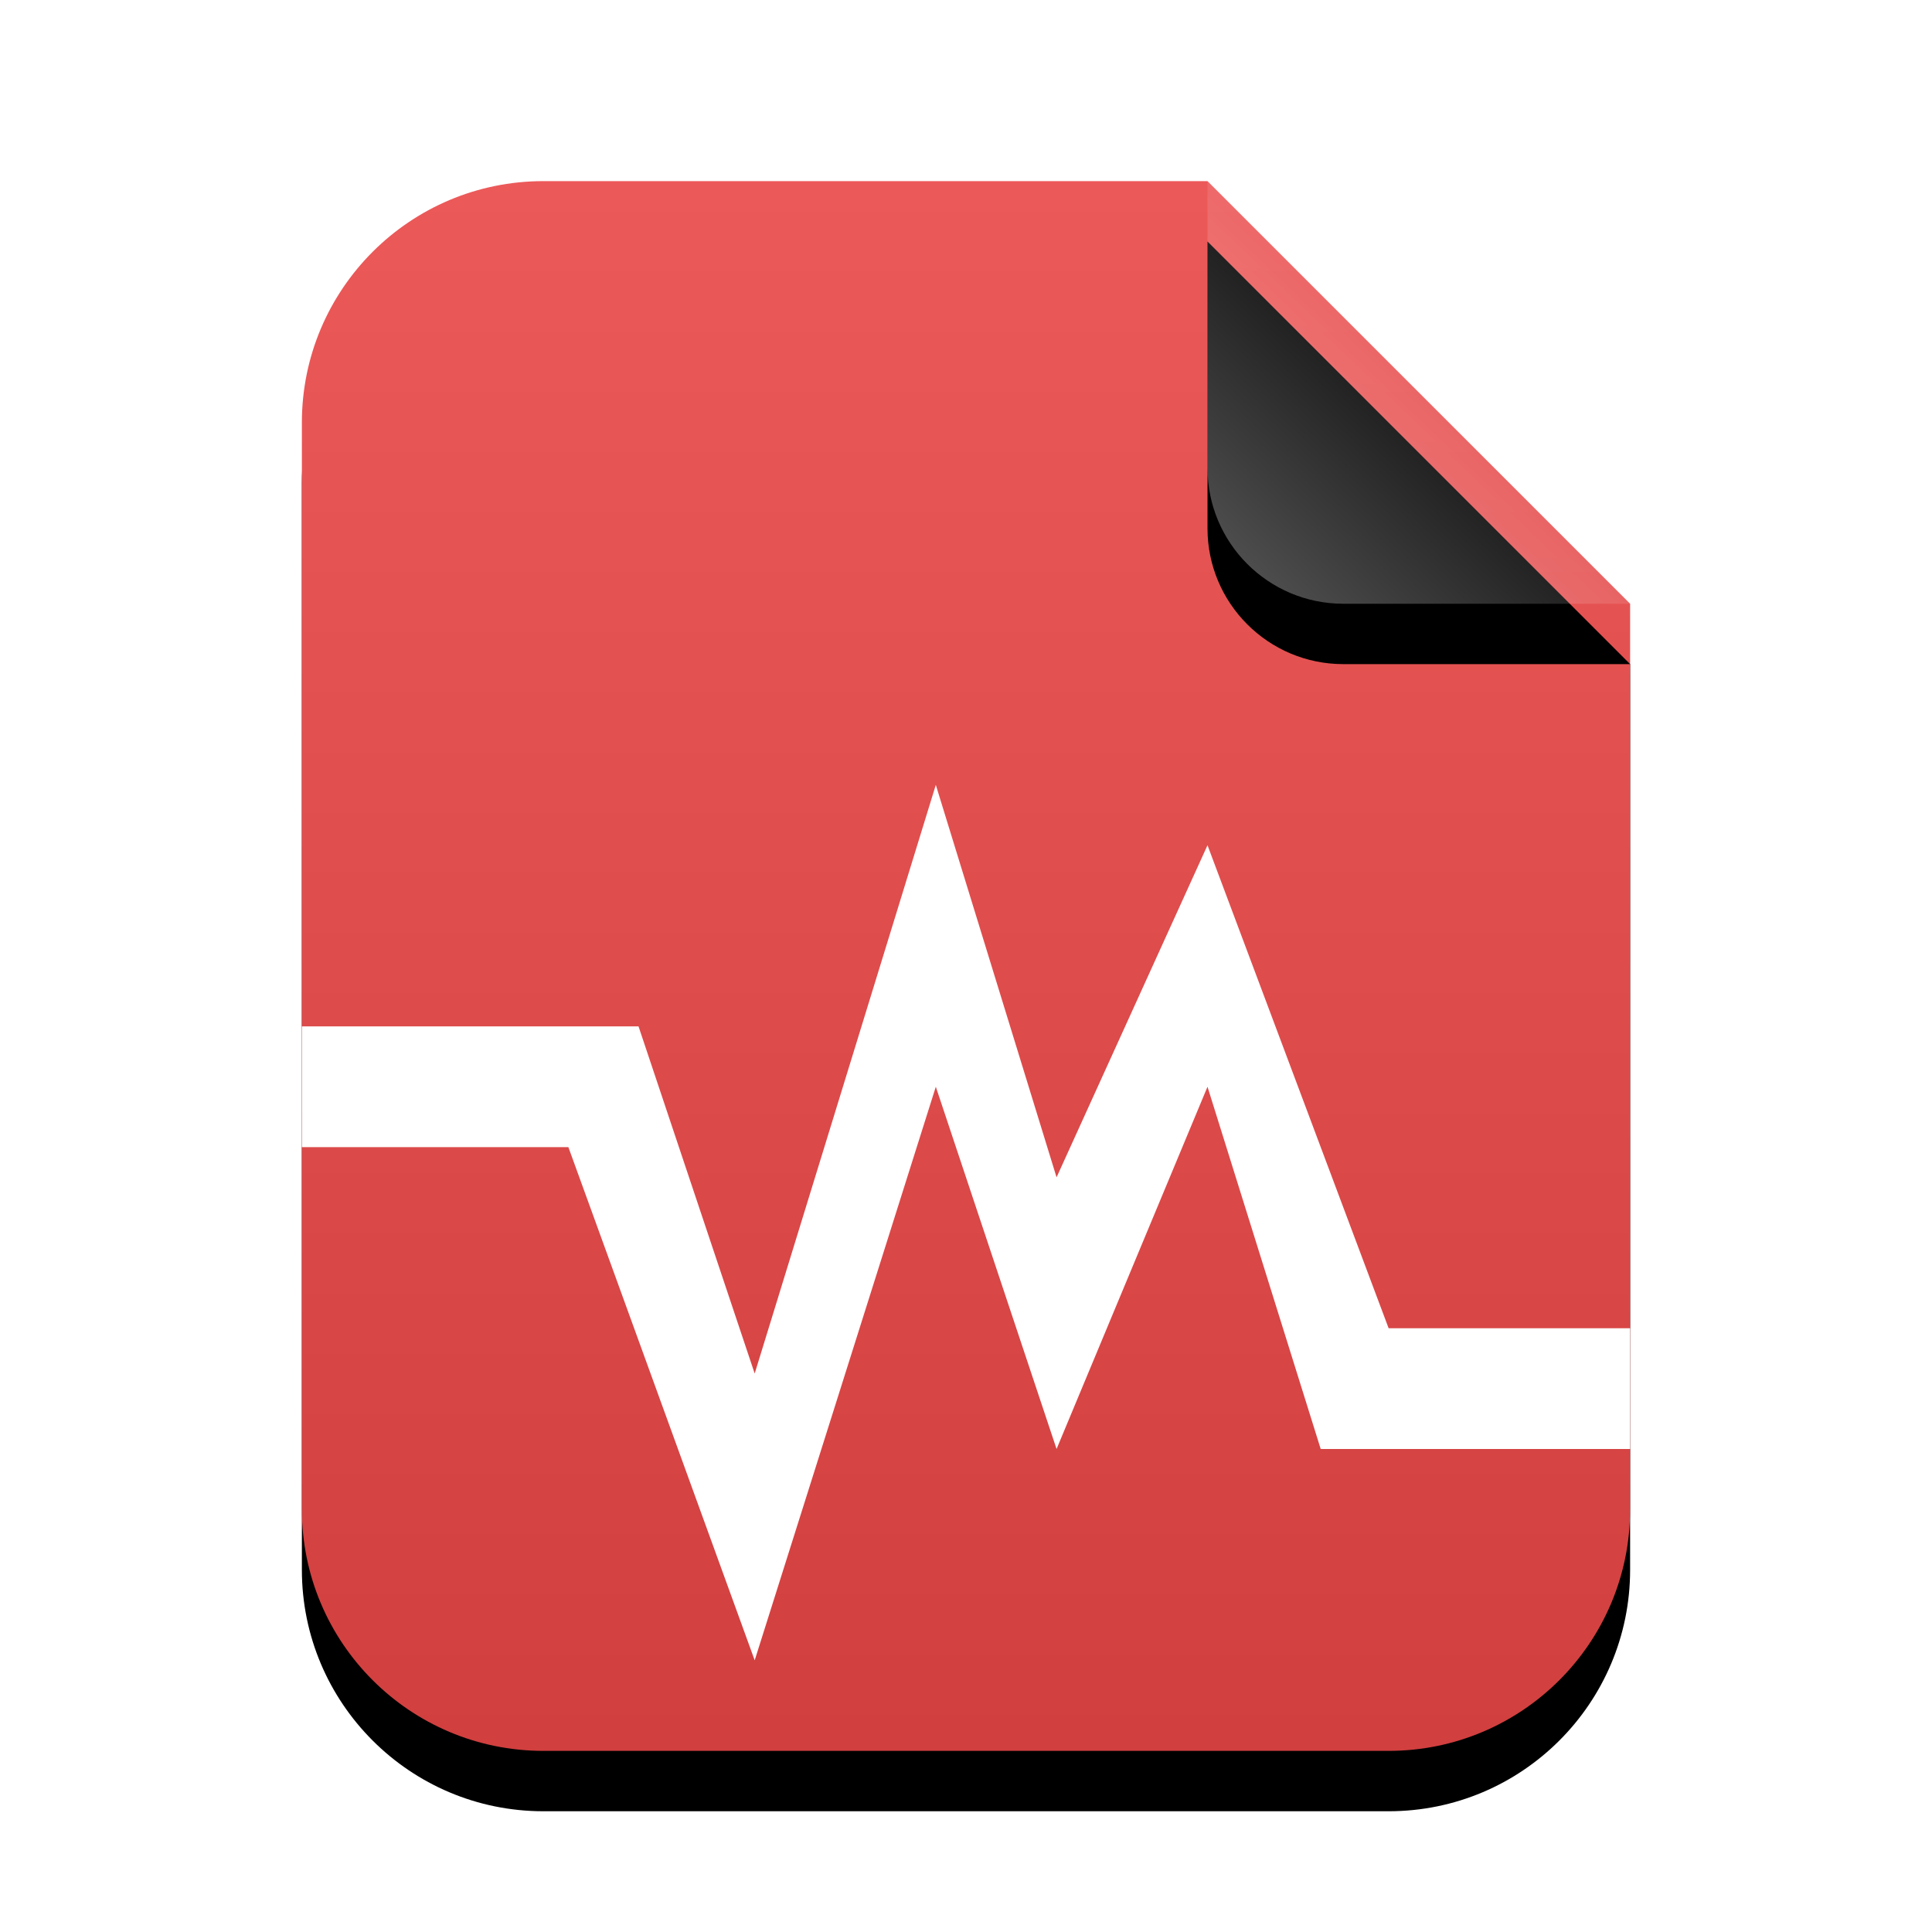 <svg width="32" height="32" version="1.1" viewBox="0 0 32 32" xmlns="http://www.w3.org/2000/svg" xmlns:xlink="http://www.w3.org/1999/xlink">
 <defs>
  <linearGradient id="vcalendar-c" x1="11.958" x2="11.958" y2="23.828" gradientTransform="scale(.92 1.087)" gradientUnits="userSpaceOnUse">
   <stop stop-color="#EC5959" offset="0"/>
   <stop stop-color="#D13F3F" offset="1"/>
  </linearGradient>
  <path id="vcalendar-b" d="m15 0 7 7v15c0 2.209-1.791 4-4 4h-14c-2.209 0-4-1.791-4-4v-18c-2.7054e-16 -2.209 1.791-4 4-4h11z"/>
  <filter id="vcalendar-a" x="-15.9%" y="-9.6%" width="131.8%" height="126.9%">
   <feOffset dy="1" in="SourceAlpha" result="shadowOffsetOuter1"/>
   <feGaussianBlur in="shadowOffsetOuter1" result="shadowBlurOuter1" stdDeviation="1"/>
   <feColorMatrix in="shadowBlurOuter1" values="0 0 0 0 0.662   0 0 0 0 0   0 0 0 0 0  0 0 0 0.5 0"/>
  </filter>
  <linearGradient id="vcalendar-f" x1="18.5" x2="15.734" y1="3.5" y2="6.384" gradientUnits="userSpaceOnUse">
   <stop stop-color="#FFF" stop-opacity=".1" offset="0"/>
   <stop stop-color="#FFF" stop-opacity=".3" offset="1"/>
  </linearGradient>
  <path id="vcalendar-e" d="m15 0 7 7h-4.75c-1.243 0-2.25-1.007-2.25-2.25v-4.75z"/>
  <filter id="vcalendar-d" x="-28.6%" y="-14.3%" width="157.1%" height="157.1%">
   <feOffset dy="1" in="SourceAlpha" result="shadowOffsetOuter1"/>
   <feGaussianBlur in="shadowOffsetOuter1" result="shadowBlurOuter1" stdDeviation=".5"/>
   <feComposite in="shadowBlurOuter1" in2="SourceAlpha" operator="out" result="shadowBlurOuter1"/>
   <feColorMatrix in="shadowBlurOuter1" values="0 0 0 0 0   0 0 0 0 0   0 0 0 0 0  0 0 0 0.05 0"/>
  </filter>
 </defs>
 <g transform="translate(5,3)" fill-rule="evenodd">
  <use width="100%" height="100%" fill="#000000" filter="url(#vcalendar-a)" xlink:href="#vcalendar-b"/>
  <use width="100%" height="100%" fill="url(#vcalendar-c)" xlink:href="#vcalendar-b"/>
  <use width="100%" height="100%" fill="#000000" filter="url(#vcalendar-d)" xlink:href="#vcalendar-e"/>
  <use width="100%" height="100%" fill="url(#vcalendar-f)" xlink:href="#vcalendar-e"/>
 </g>
 <path d="m15.5 13-3 9.75-1.924-5.75h-5.576l9.9e-5 2h4.414l3.086 8.5 3-9.5 2 6 2.5-6 1.875 6h5.125v-2h-4l-3-8-2.5 5.5z" fill="#fff"/>
</svg>
